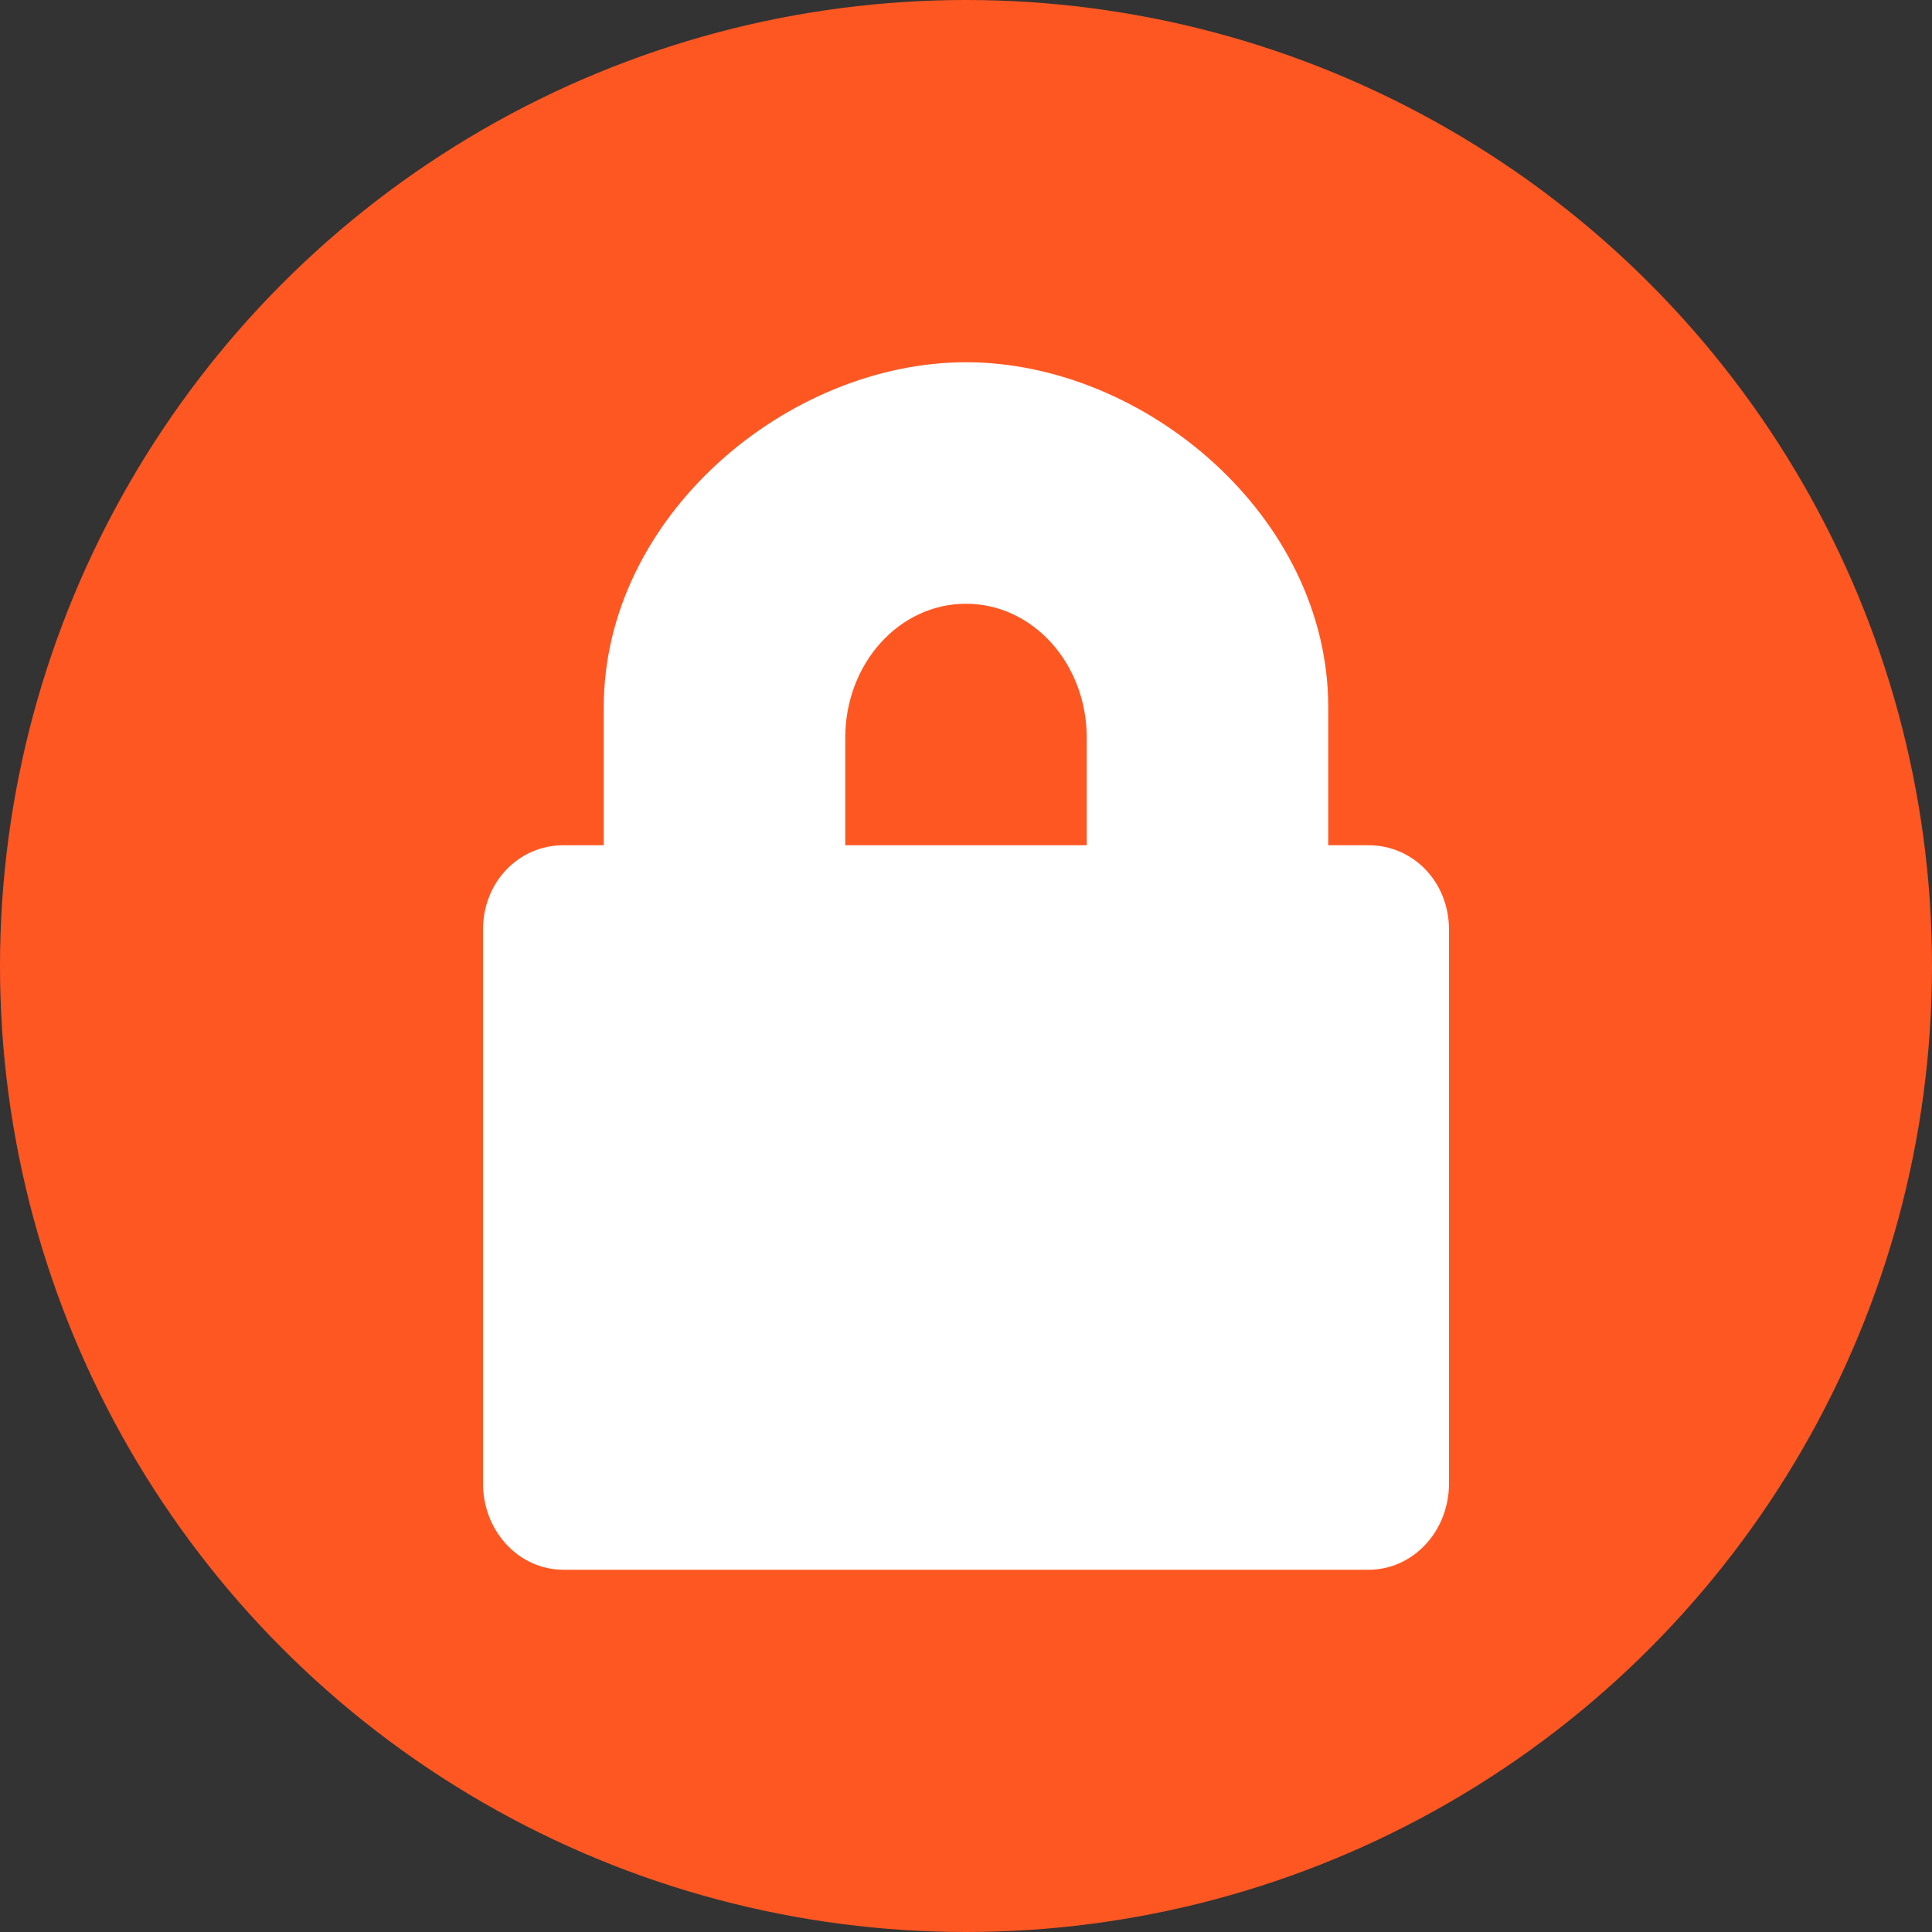 <svg width="16" height="16" version="1" xmlns="http://www.w3.org/2000/svg">
 <rect width="100%" height="100%" fill="#333333" stroke="none"/>
 <circle cx="8" cy="8" r="8" fill="#ff5722"/>
 <path d="m8 3c-1.477 0-3 1.275-3 2.857v1.143h-0.334c-0.369 0-0.666 0.303-0.666 0.699v4.586c0 0.396 0.297 0.715 0.666 0.715h6.668c0.369 0 0.666-0.319 0.666-0.715v-4.586c0-0.396-0.297-0.699-0.666-0.699h-0.334v-1.143c0-1.583-1.523-2.857-3-2.857zm0 2c0.554 0 1 0.496 1 1.111v0.889h-2v-0.889c0-0.616 0.446-1.111 1-1.111z" fill="#fff"/>
</svg>
